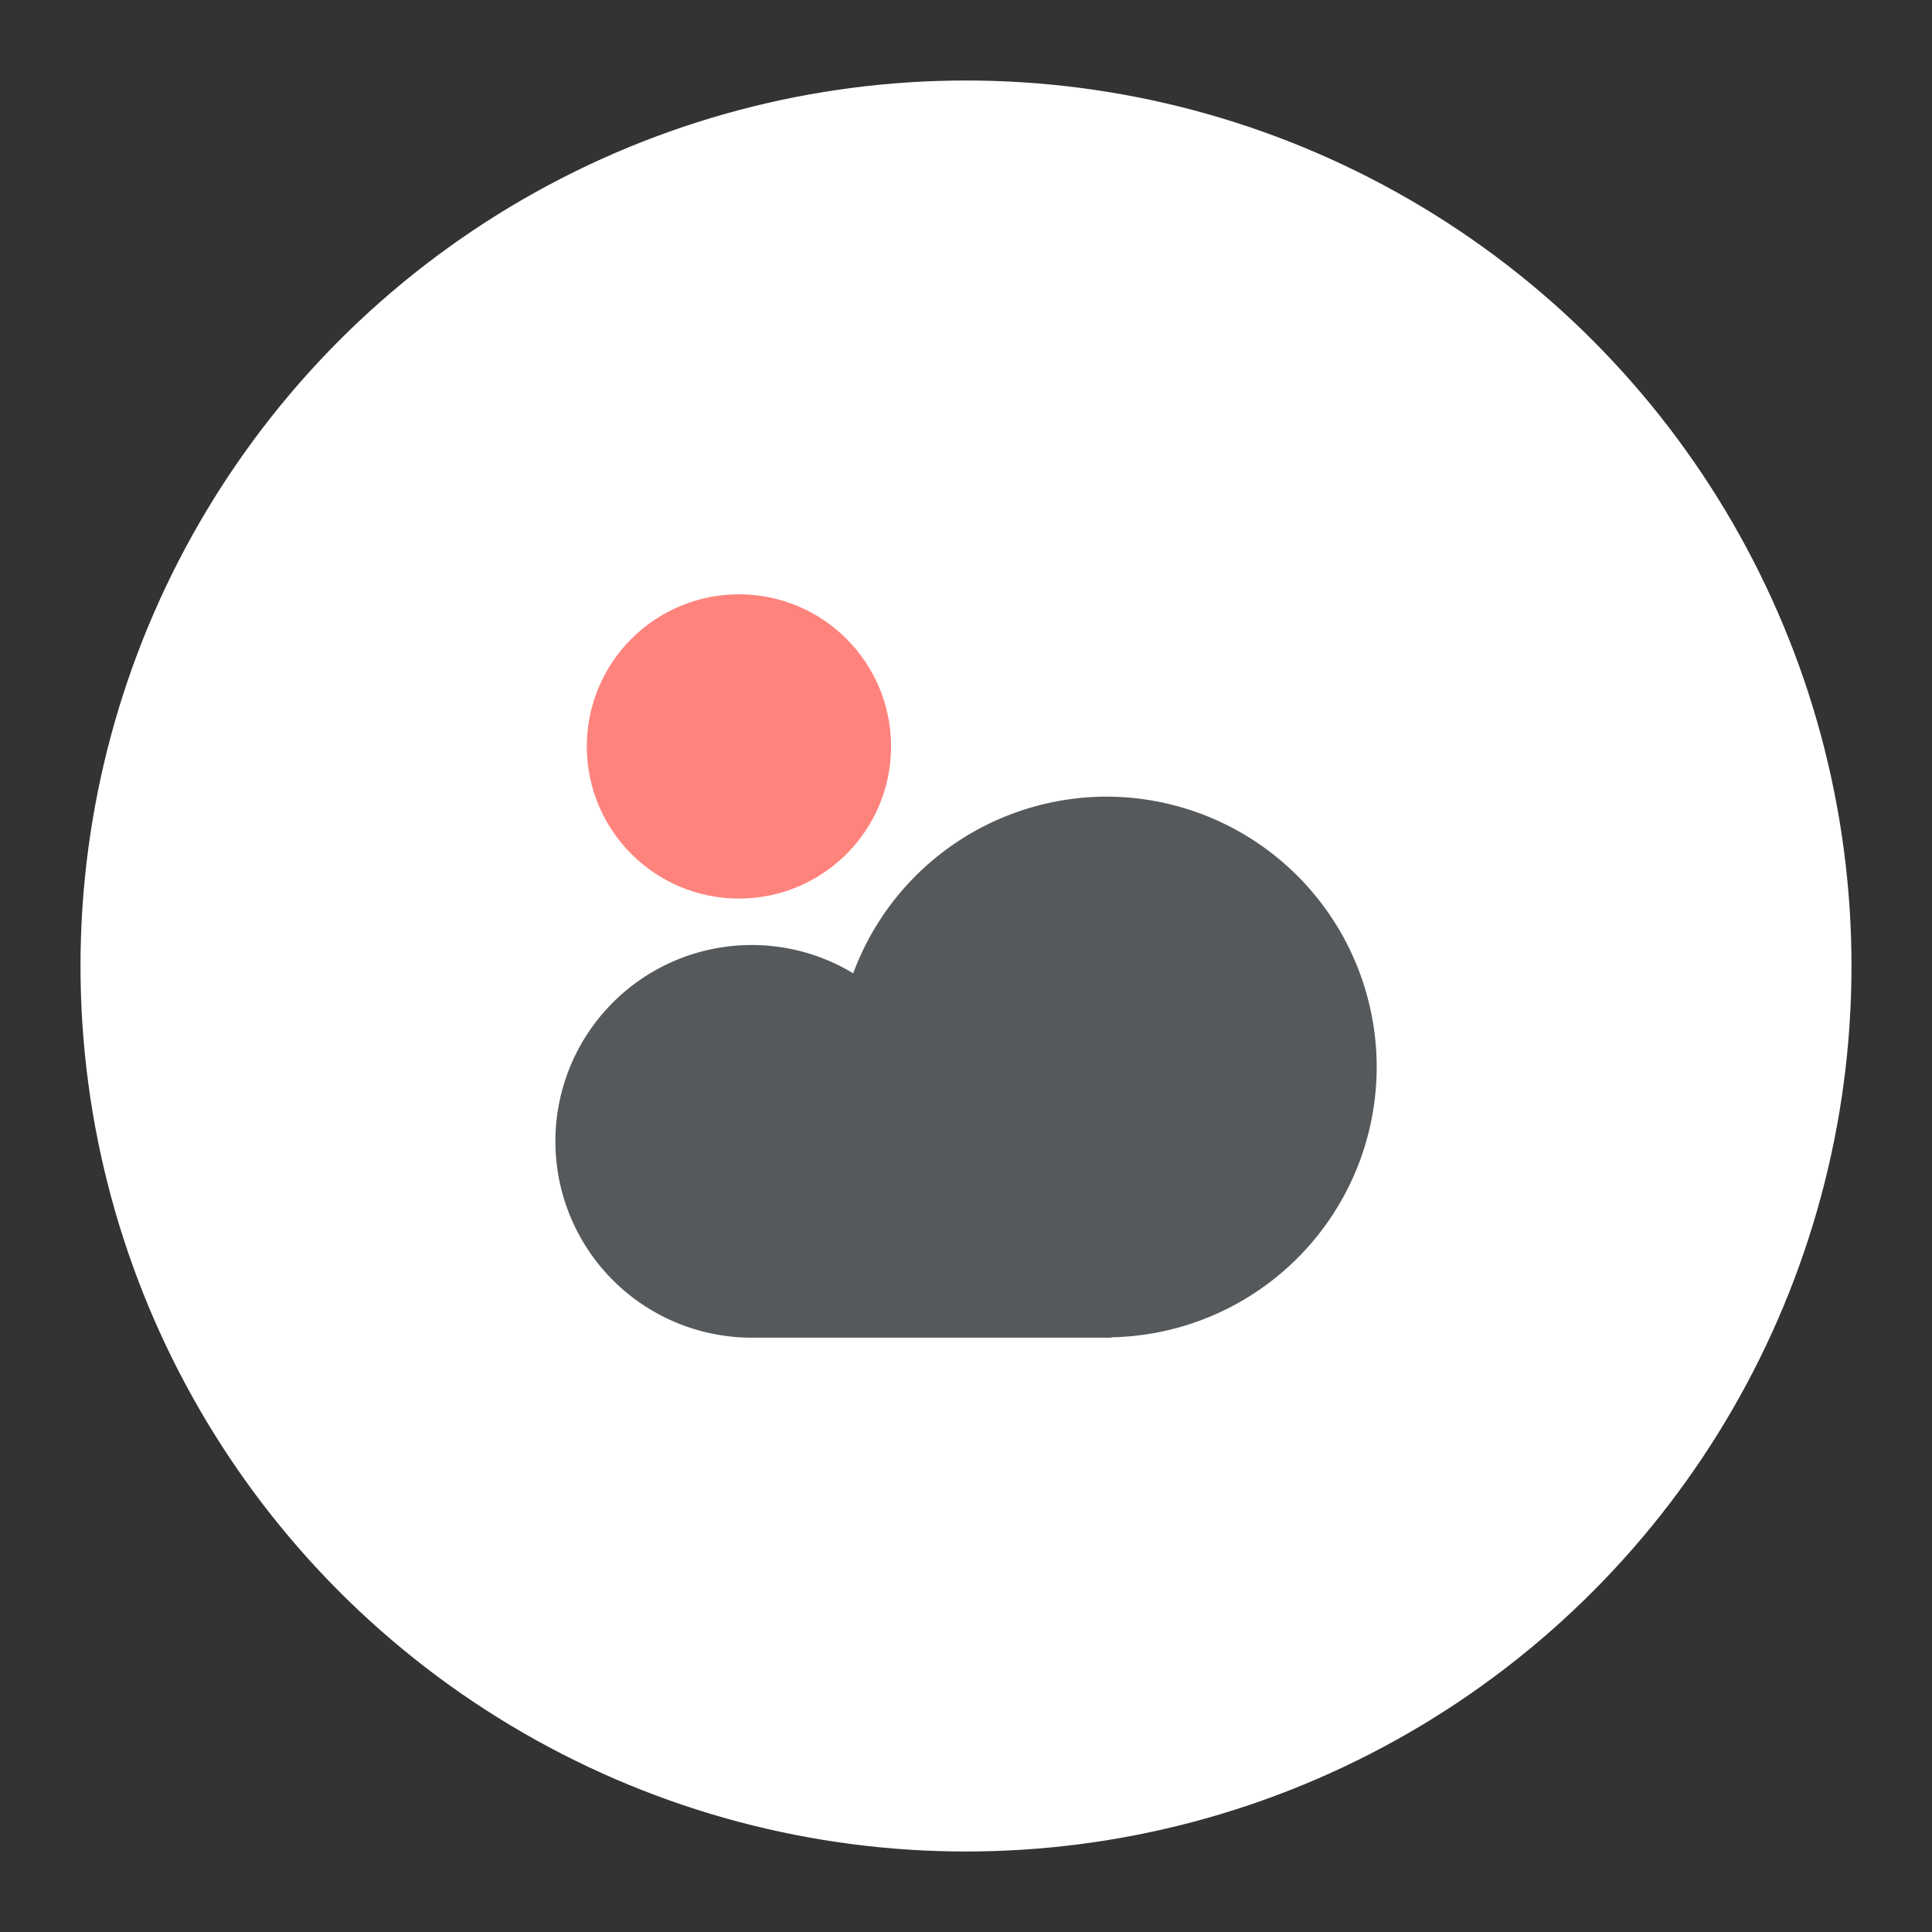 <?xml version="1.0" encoding="UTF-8"?>
<svg version="1.1" viewBox="0 0 192 192" xmlns="http://www.w3.org/2000/svg">
 <rect x="0" y="0" width="192" height="192" fill="#333333" stroke="none"/>
 <circle class="a" cx="96" cy="96" r="88" style="fill:#fff"/>
 <circle cx="73.435" cy="74.18" r="15.118" style="fill:#ff837d;stroke-linecap:round;stroke-linejoin:round;stroke-width:5.556"/>
 <path d="m109.93 79.17a26.884 26.884 0 0 0-25.14 17.554 19.511 19.511 0 0 0-10.085-2.81 19.511 19.511 0 0 0-19.511 19.512 19.511 19.511 0 0 0 19.511 19.511h35.747v-0.037a26.884 26.884 0 0 0 26.362-26.848 26.884 26.884 0 0 0-26.884-26.883z" style="fill:#56595b;stroke-linecap:round;stroke-linejoin:round;stroke-width:5.392"/>
</svg>
